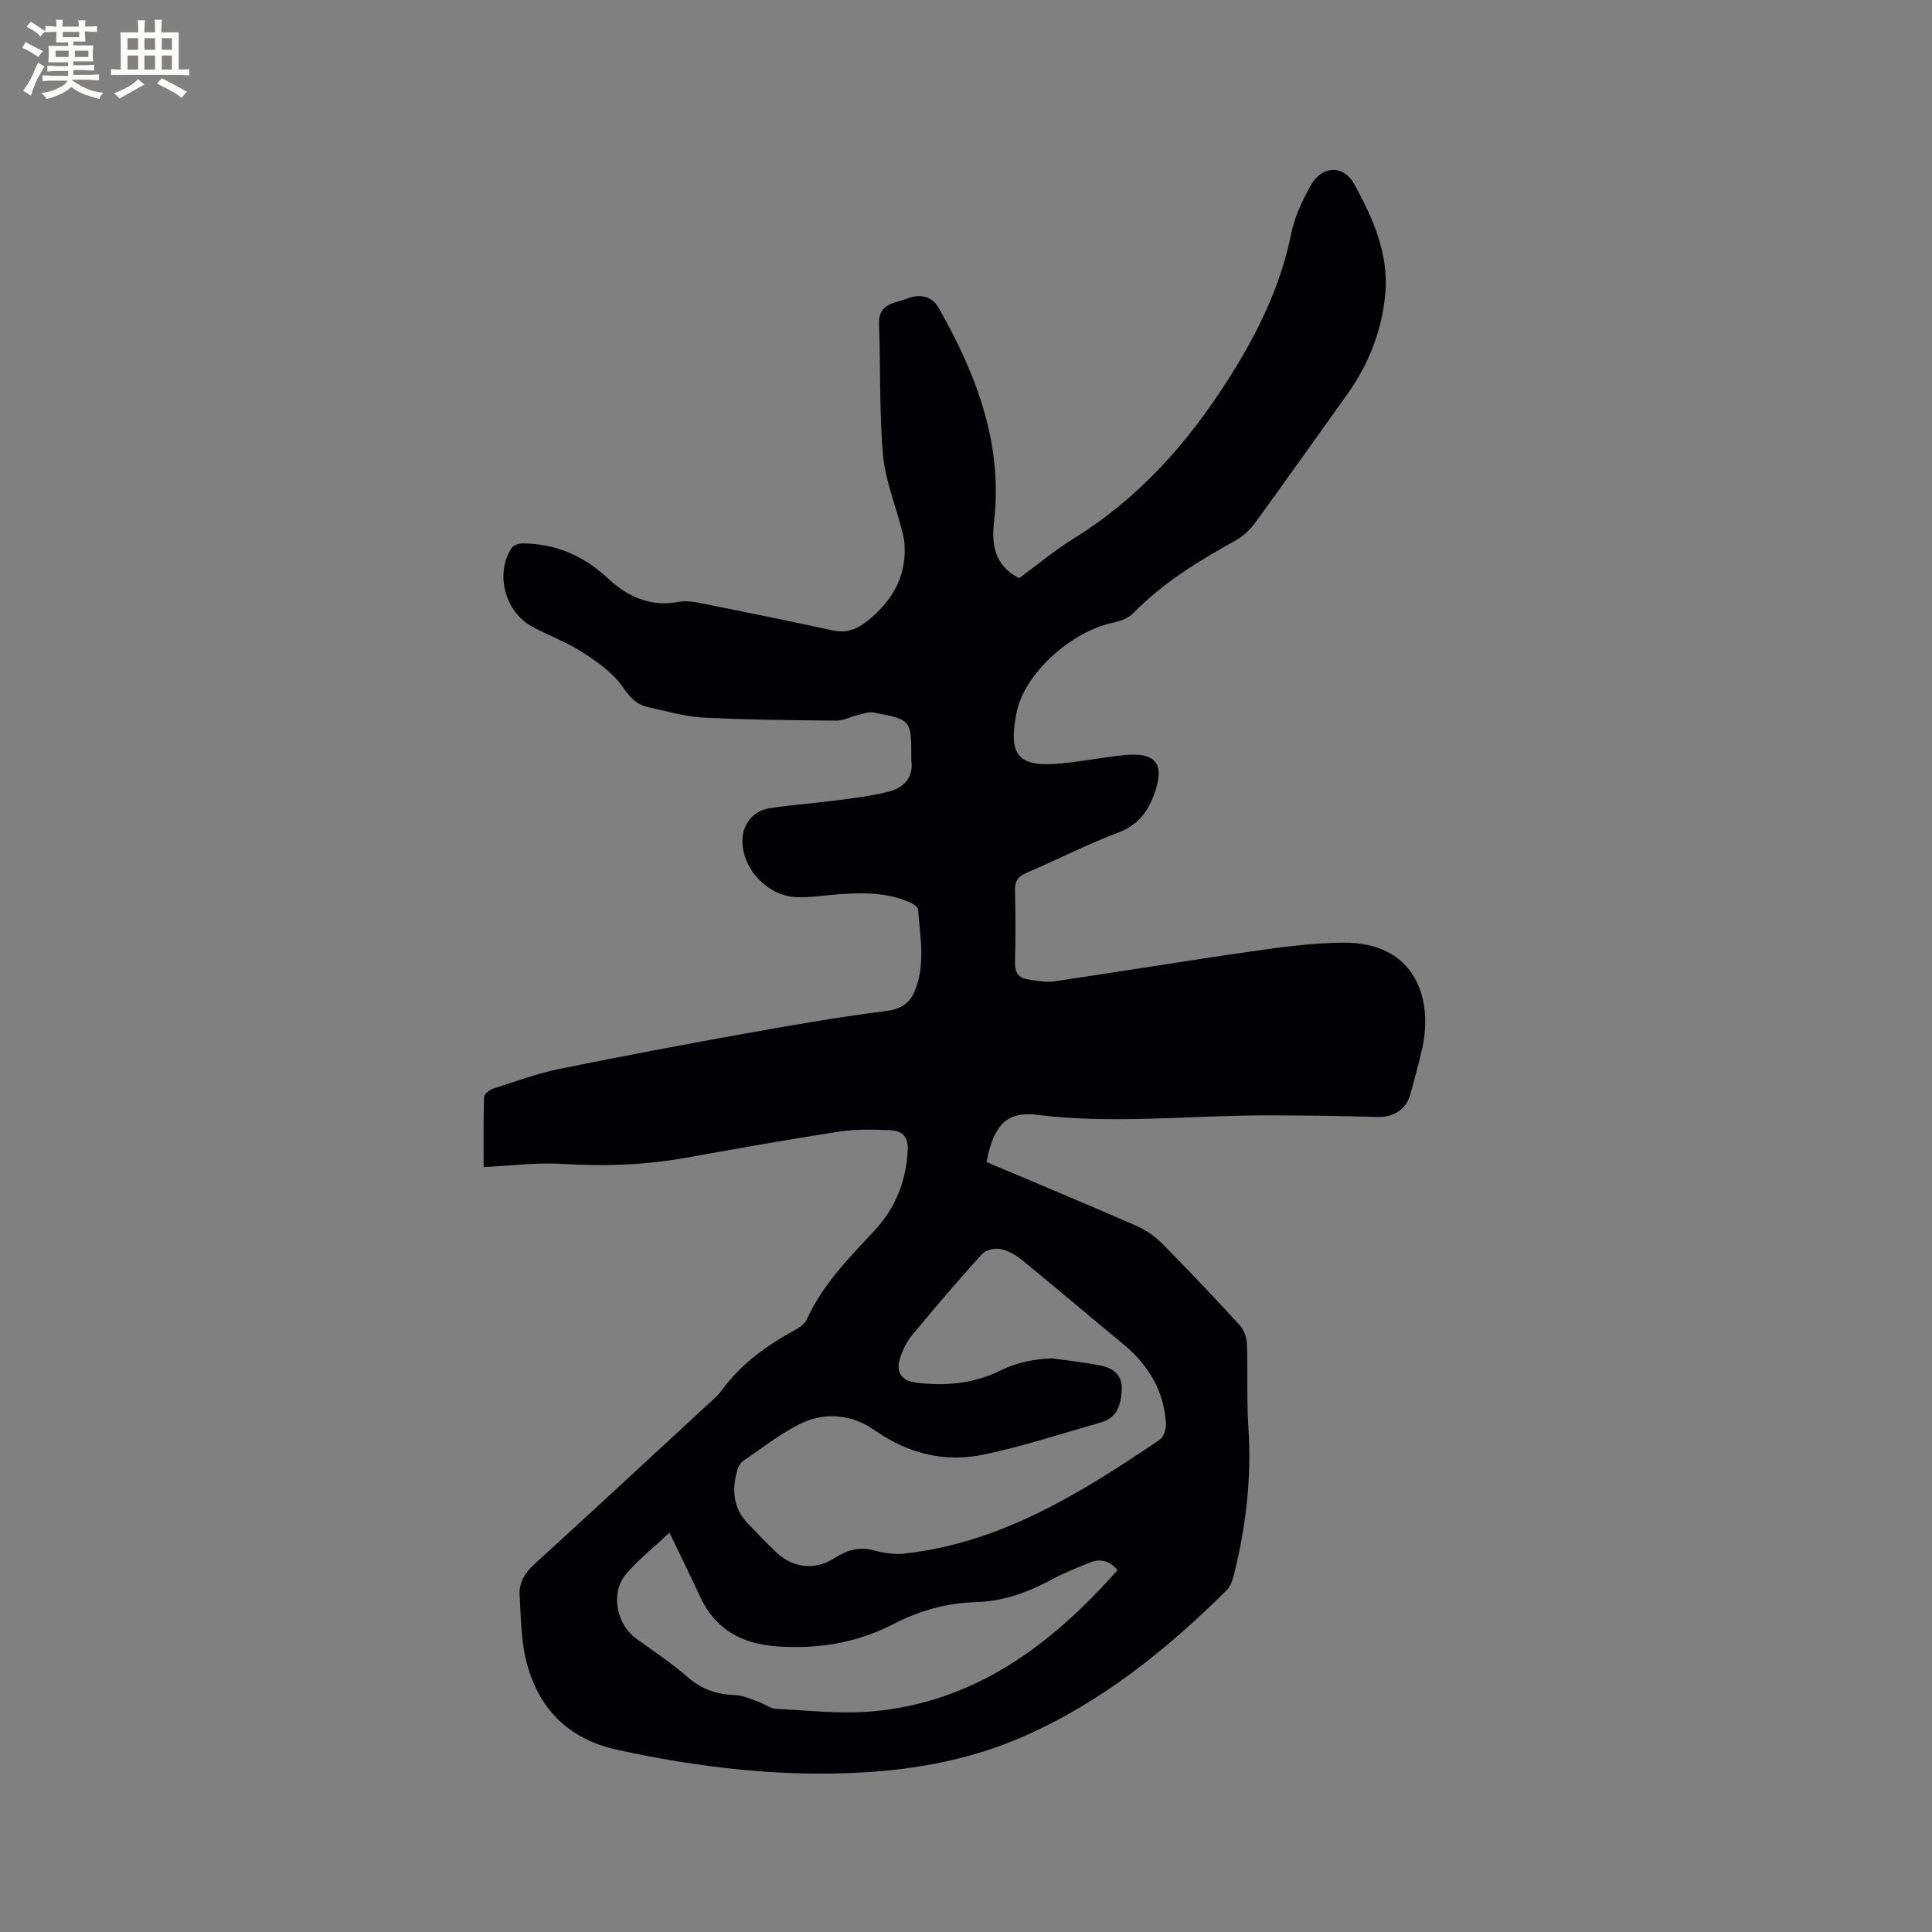<svg enable-background="new 0 0 400 400" viewBox="0 0 400 400" xmlns="http://www.w3.org/2000/svg"><rect x="0" y="0" width="400" height="400" fill="#808080" stroke="none"/><path d="m204.24 240.59c10.46 4.43 20.81 8.73 31.08 13.22 1.97.86 3.85 2.2 5.37 3.73 5.44 5.5 10.76 11.13 15.99 16.84.88.96 1.43 2.54 1.48 3.86.21 5.81-.07 11.64.31 17.43.68 10.38-.51 20.52-3.05 30.54-.27 1.08-.71 2.29-1.46 3.04-12.42 12.31-25.88 23.16-42.07 30.27-10.83 4.76-22.21 6.86-33.93 7.48-16.95.89-33.63-1.12-50.16-4.72-10.11-2.2-16.42-8.57-18.86-18.45-1.08-4.36-1.08-8.99-1.36-13.52-.15-2.53.98-4.56 2.94-6.35 11.98-10.92 23.87-21.95 35.77-32.95 1.09-1.01 2.28-1.97 3.14-3.15 4.02-5.54 9.41-9.36 15.32-12.59.89-.49 1.89-1.21 2.28-2.08 3.26-7.2 8.7-12.71 13.98-18.36 4.38-4.69 6.57-10.19 6.92-16.63.16-2.88-1.15-4.06-3.45-4.18-3.57-.18-7.23-.27-10.75.27-10.57 1.62-21.09 3.51-31.62 5.4-8.5 1.52-17 1.82-25.62 1.29-5.43-.33-10.93.4-16.36.65 0-4.67-.07-9.6.09-14.52.02-.61 1.15-1.48 1.93-1.73 4.51-1.46 9.01-3.11 13.64-4.06 13.16-2.69 26.37-5.16 39.58-7.53 9.37-1.68 18.76-3.28 28.19-4.49 2.98-.38 4.79-1.62 5.81-4.07 2.29-5.53 1.13-11.29.7-16.97-.04-.54-1.1-1.17-1.81-1.48-4.82-2.1-9.9-1.99-15-1.6-2.85.22-5.72.7-8.55.55-6.28-.33-11.8-6.72-10.89-12.92.4-2.7 2.5-5.01 5.48-5.47 4.7-.73 9.46-1.05 14.18-1.67 3.55-.47 7.14-.89 10.6-1.8 3.13-.83 5.13-2.95 4.59-6.58-.02-.1 0-.21 0-.32.02-7.92.03-7.97-7.77-9.45-1.1-.21-2.37.31-3.54.59-1.41.33-2.8 1.1-4.2 1.09-9.21-.1-18.42-.16-27.61-.64-3.86-.2-7.68-1.36-11.49-2.19-2.49-.54-3.8-2.27-5.32-4.38-2.01-2.8-5.09-4.99-8.07-6.9-3.28-2.1-7-3.49-10.45-5.33-5.65-3.02-7.76-10.91-4.33-16.27.39-.6 1.57-1 2.37-.99 6.9.1 12.58 2.53 17.78 7.4 3.69 3.46 8.65 5.87 14.38 4.73 1.39-.28 2.94-.1 4.35.18 9.22 1.84 18.44 3.72 27.64 5.71 3.38.73 5.65-.57 8.15-2.77 4.73-4.17 7.17-9.07 6.69-15.36-.07-.92-.31-1.84-.55-2.74-1.34-5.18-3.43-10.3-3.89-15.56-.79-8.96-.46-18.01-.82-27.01-.18-4.4 3.5-4.31 5.94-5.3 2.28-.93 4.95-.61 6.4 1.95 7.8 13.76 13.36 28.1 11.47 44.4-.53 4.6.11 8.96 5.19 11.59 3.73-2.73 7.38-5.79 11.39-8.28 13.41-8.32 23.44-19.59 31.91-32.89 6.09-9.56 10.84-19.26 13.08-30.34.7-3.45 2.33-6.81 4.07-9.91 2.26-4.03 6.73-4.24 8.97-.14 3.86 7.06 7.19 14.47 6.38 22.88-.74 7.66-3.52 14.56-8 20.8-6.3 8.78-12.53 17.62-18.9 26.36-1.08 1.48-2.56 2.87-4.16 3.75-7.63 4.21-14.99 8.74-21.15 15.04-1.01 1.03-2.69 1.62-4.17 1.94-8.86 1.9-18.34 10.64-19.93 18.54-1.8 8.99.27 11.44 9.23 10.59 4.32-.41 8.6-1.26 12.91-1.71 6.76-.71 8.64 1.85 6.32 8.14-1.38 3.75-3.44 6.4-7.47 7.91-6.43 2.41-12.57 5.6-18.9 8.29-1.86.79-2.49 1.81-2.43 3.8.14 4.87.14 9.76 0 14.63-.06 2.04.59 3.33 2.59 3.64 1.86.29 3.8.68 5.62.41 13.61-2 27.18-4.25 40.8-6.2 6.28-.9 12.62-1.76 18.95-1.8 14.92-.11 18.58 11.58 16.4 21.66-.71 3.31-1.65 6.57-2.54 9.84-.83 3.06-3.57 4.68-6.7 4.59-7.82-.23-15.65-.34-23.48-.33-15.66.02-31.31 1.84-46.98-.11-6.25-.77-9.03 1.9-10.56 9.77zm13.58 40.64c3.33.48 6.68.82 9.97 1.48 2.67.54 4.65 1.92 4.45 5.17-.19 3.08-1 5.68-4.31 6.62-8.03 2.28-15.98 4.91-24.13 6.63-8.18 1.73-15.75-.13-22.84-5.1-4.52-3.17-10.25-3.8-15.43-1.17-4.13 2.09-7.84 5-11.68 7.63-.54.37-.97 1.11-1.16 1.76-1.21 4.1-.97 7.97 2.19 11.23 1.99 2.05 3.94 4.15 6.04 6.09 3.39 3.13 7.94 3.55 11.85 1.02 2.62-1.69 5.21-2.45 8.35-1.56 1.99.56 4.21.84 6.25.61 20.05-2.26 36.55-12.62 52.74-23.56.84-.57 1.35-2.29 1.28-3.43-.41-6.85-3.74-12.18-8.97-16.48-7.02-5.78-13.94-11.69-20.99-17.43-1.27-1.03-2.9-1.9-4.48-2.17-1.16-.2-2.95.29-3.71 1.14-4.9 5.42-9.66 10.98-14.31 16.61-1.18 1.42-2.08 3.21-2.62 4.99-.85 2.77.38 4.54 3.2 4.92 6.11.83 12.22.22 17.67-2.49 3.52-1.74 6.87-2.33 10.64-2.51zm-79.21 36.1c-3.16 2.96-6.35 5.48-8.95 8.5-3.32 3.87-2.1 10.4 2.06 13.42 3.59 2.62 7.33 5.08 10.67 7.99 2.91 2.53 6.06 3.59 9.81 3.71 1.6.05 3.2.82 4.76 1.36 1.27.44 2.47 1.42 3.74 1.49 6.64.33 13.34 1.1 19.91.52 21.28-1.88 37.07-13.77 50.76-29.25-1.47-1.79-3.41-2.51-5.76-1.55-2.64 1.09-5.32 2.13-7.82 3.48-4.92 2.67-10.09 4.54-15.68 4.7-6.07.18-11.72 1.74-17.02 4.49-7.66 3.96-15.69 5.28-24.25 4.67-7.3-.53-12.71-3.49-15.87-10.24-2.08-4.48-4.27-8.94-6.36-13.29z" fill="#010103"/><g fill="#fcfbfa"><path d="m6.8 9.5c.6.3 1.3.7 2.1 1.1-.4.4-.7.8-.9 1.2-.7-.4-1.3-.8-1.8-1.1s-1.1-.6-1.6-.8c.2-.4.5-.8.7-1.2.4.2.8.5 1.5.8zm.9 6.9c-.3.6-.5 1.1-.7 1.7s-.4 1.1-.6 1.7c-.6-.4-1.1-.7-1.6-1 .7-1 1.2-1.8 1.5-2.4.3-.5.6-1.1.8-1.7.3-.6.5-1.2.8-1.8.3.3.8.6 1.3.8-.7 1.3-1.2 2.2-1.5 2.7zm.1-11c.4.3 1 .7 1.7 1.1-.5.2-.8.6-1.1 1.1-.5-.6-1-1-1.4-1.2s-.9-.6-1.5-.8c.2-.4.5-.7.9-1.1.5.3.9.6 1.4.9zm10.5 13.1c1 .4 2 .6 3.1.7-.4.4-.7.8-.8 1.3-.9-.2-1.9-.6-3-.9-1-.4-2-.9-2.8-1.6-.5.4-1.1.9-1.9 1.3s-1.9.9-3.3 1.2c-.1-.3-.5-.8-1.1-1.3 1 0 2.1-.3 3.2-.8 1.2-.5 1.9-1 2.3-1.7h-3.2c-.4 0-1 0-2 .1v-1.2c1 0 1.7.1 2 .1h3.3v-1h-2.3c-.2 0-.9 0-2 .1v-1.2c1.2 0 1.9.1 2 .1h2.3v-.8h-4.1c0-.7.1-1.2.1-1.6 0-.5 0-1.1-.1-1.8h4.1v-.7h-2.5c0-.6.1-1.1.1-1.6v-.6h-.5c-.4 0-1 0-1.8.1v-1.3c1.2 0 1.9.1 2.1.1h.2c0-.3 0-.8-.1-1.4h1.4c0 .6-.1 1-.1 1.4h3.4c0-.4 0-.8-.1-1.3h1.5c0 .4-.1.9-.1 1.3.7 0 1.5 0 2.5-.1v1.2c-1 0-1.8-.1-2.5-.1v.6c0 .3 0 .8.1 1.5h-2.5v.8h4.1c0 .7-.1 1.3-.1 1.8s0 1 .1 1.5h-4.1v.8h1.4c.8 0 1.8 0 2.9-.1v1.2c-1 0-1.9-.1-2.8-.1h-1.5v1h3.2c.3 0 1 0 2.1-.1v1.2c-1.1 0-1.8-.1-2.1-.1h-3.4l-.1.1c1.4 1 2.4 1.5 3.4 1.9zm-4.1-6.7v-1.3h-2.7v1.3zm2.2-4.1v-1.1h-3.4v1.1zm1.9 4.1v-1.3h-2.8v1.3z"/><path d="m37 6.7v2.3 5.4c1 0 1.8 0 2.2-.1v1.3c-.6 0-1.5-.1-2.5-.1h-11.9c-.7 0-1.3 0-1.8.1v-1.3c.5 0 1.1.1 2 .1v-5.2c0-1 0-1.8-.1-2.5h3.7c0-1.3 0-2.1-.1-2.5h1.5c0 .4-.1 1.3-.1 2.5h2.2c0-1.2 0-2.1-.1-2.6h1.5c0 .4-.1 1.3-.1 2.6zm-12.3 13.7c-.3-.4-.7-.8-1.1-1.1 1.1-.4 2.1-.9 2.9-1.3.8-.5 1.5-1 2.1-1.6.4.4.9.8 1.3 1.1-2.5 1.4-4.2 2.4-5.2 2.9zm3.9-10.1v-2.4h-2.2v2.4zm0 4.1v-2.9h-2.2v2.9zm3.5-4.1v-2.4h-2.2v2.4zm0 4.1v-2.9h-2.2v2.9zm.4 2.9 1-1.1c.6.3 1.4.7 2.5 1.3s2 1.1 2.7 1.5c-.4.4-.8.8-1.1 1.3-.8-.8-2.5-1.7-5.1-3zm3.1-7v-2.4h-2.1v2.4zm0 4.1v-2.9h-2.1v2.9z"/></g></svg>